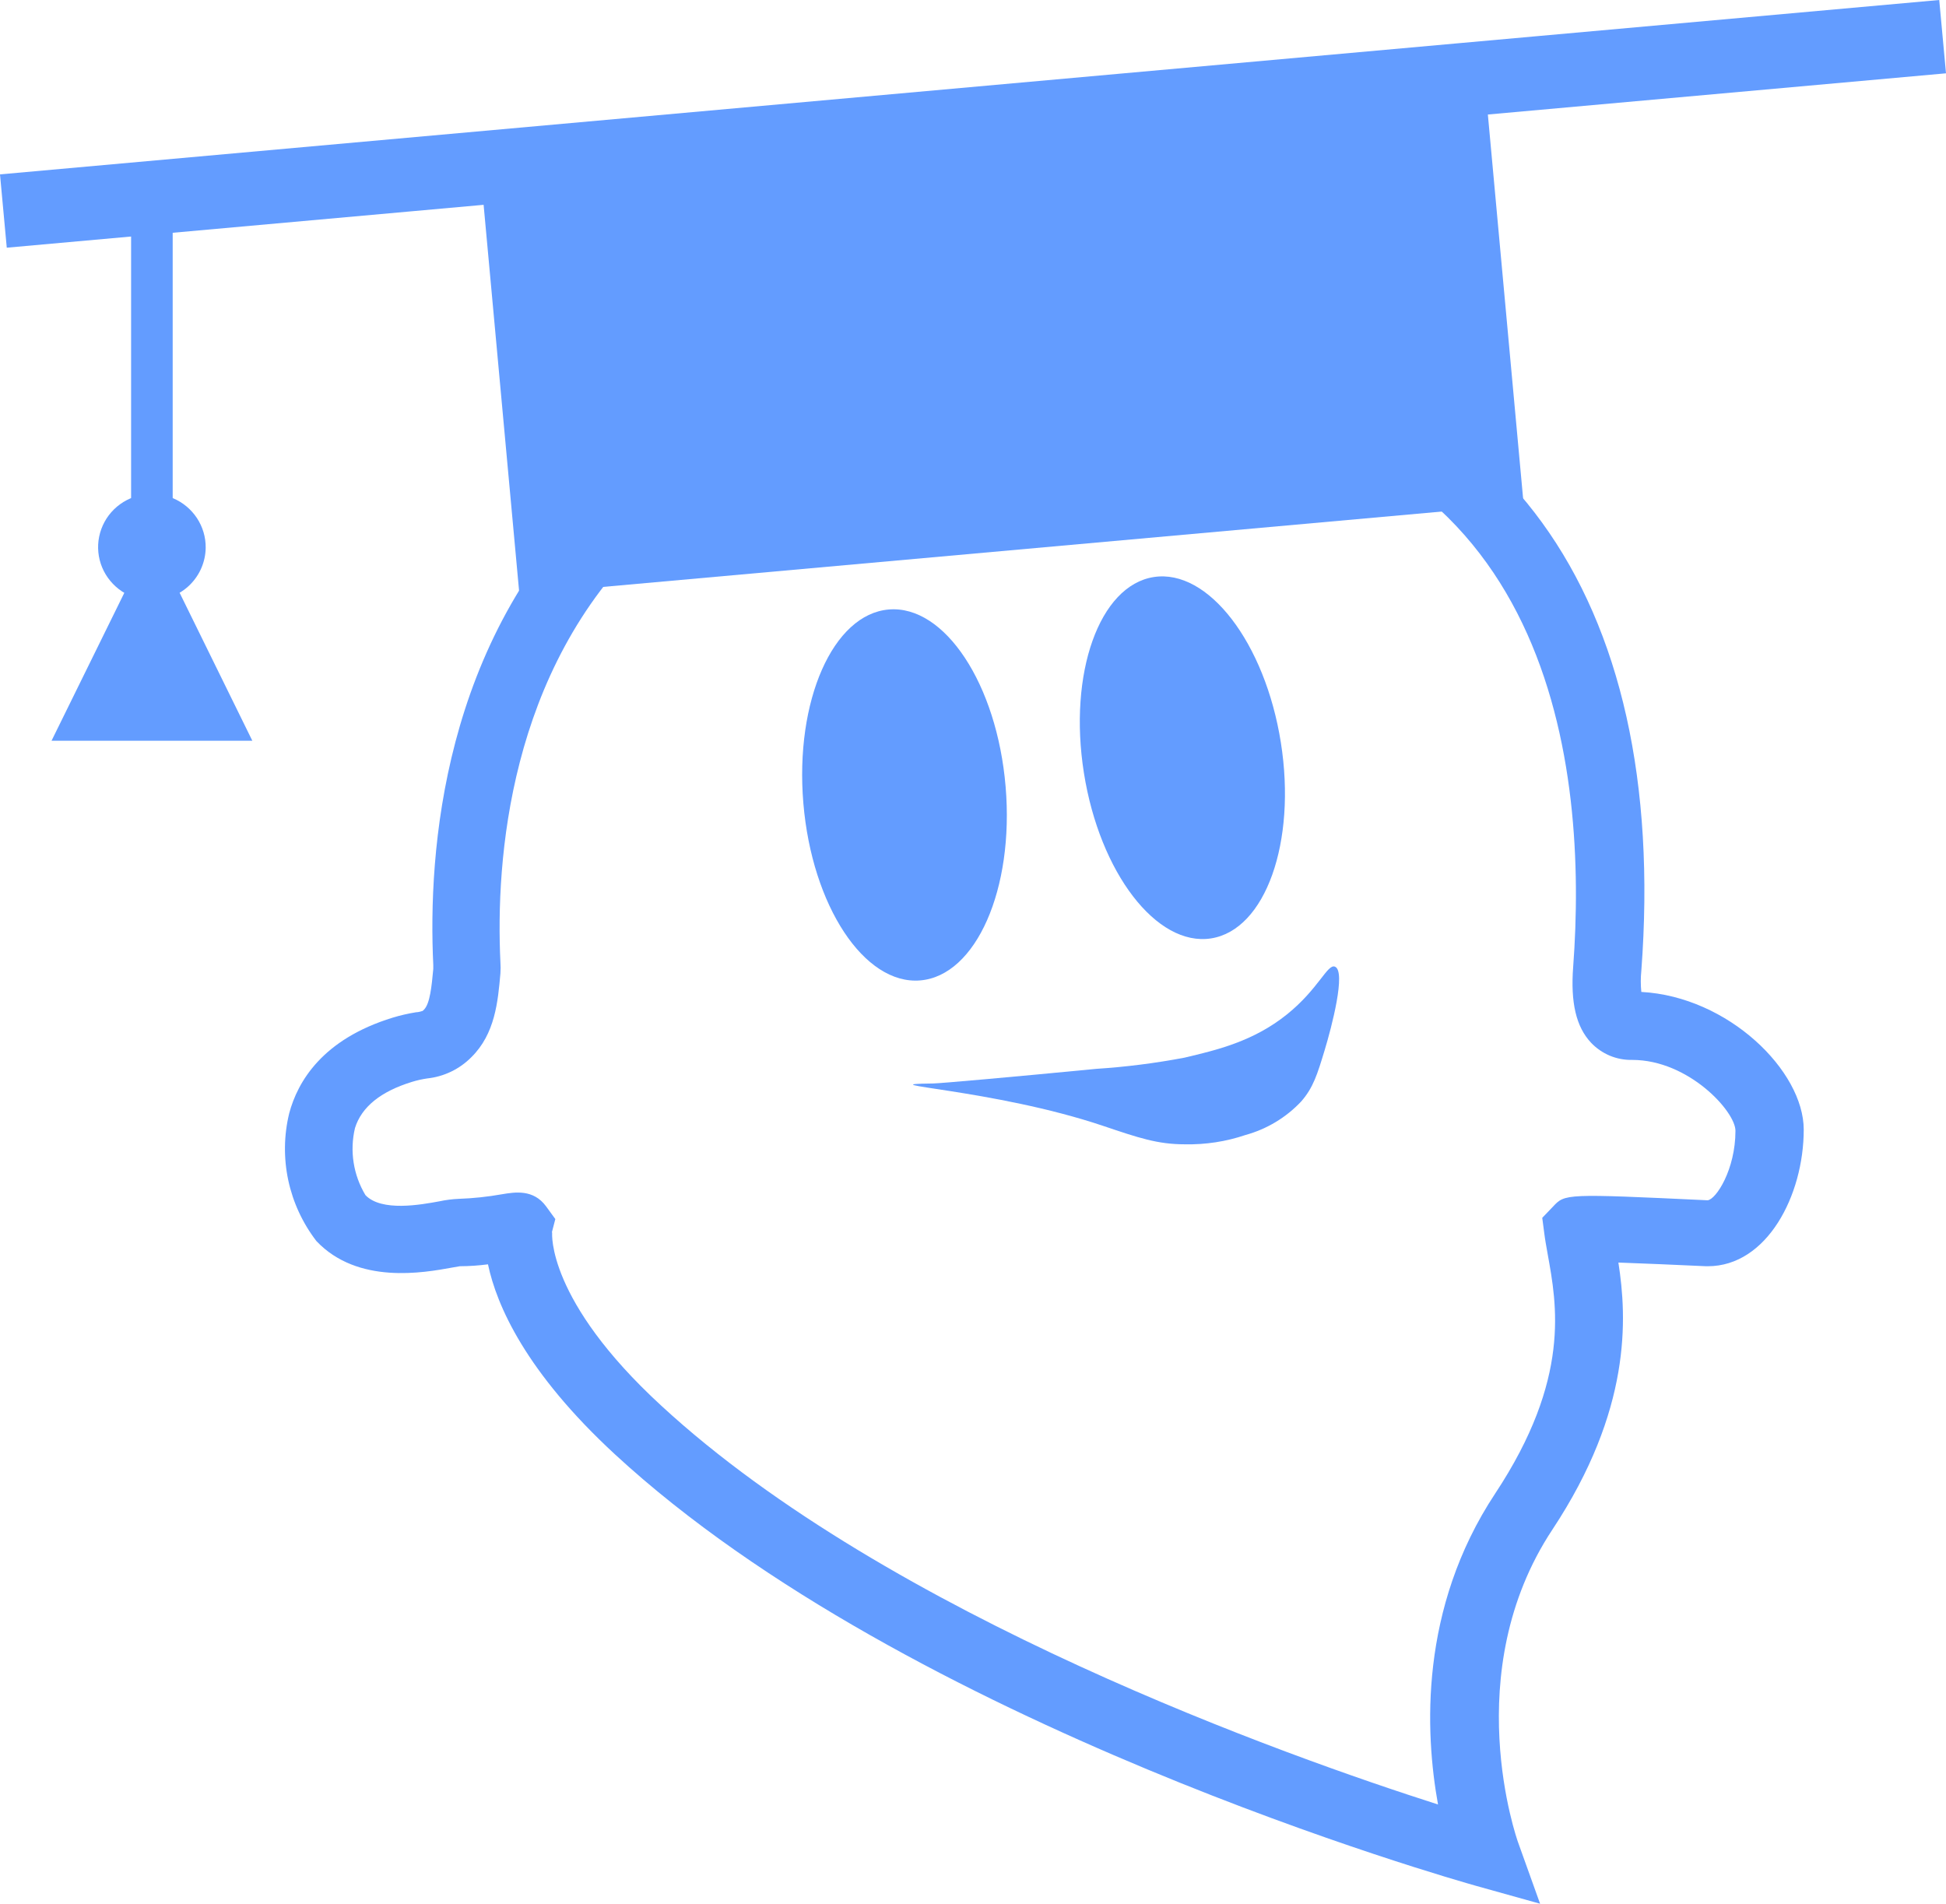 <svg width="46" height="45" viewBox="0 0 46 45" fill="none" xmlns="http://www.w3.org/2000/svg">
<path d="M35.071 1.624L11.332 3.757L12.278 14.051L36.016 11.918L35.071 1.624Z" fill="#639CFF"/>
<path d="M45.477 0.435L0.434 4.482L0.521 5.424L45.563 1.377L45.477 0.435Z" fill="#639CFF"/>
<path d="M0.16 5.855L0 4.122L45.84 0L46 1.733L0.16 5.855ZM0.871 4.841L0.884 4.994L45.129 1.015L45.116 0.861L0.871 4.841Z" fill="#639CFF"/>
<path d="M3.593 13.277L1.646 17.246H5.54L3.593 13.277Z" fill="#639CFF"/>
<path d="M5.965 17.51H1.218L3.593 12.683L5.965 17.51ZM2.07 16.982H5.113L3.593 13.883L2.07 16.982Z" fill="#639CFF"/>
<path d="M21.751 23.175C23.071 23.066 23.976 21.015 23.771 18.594C23.567 16.172 22.331 14.298 21.011 14.407C19.691 14.516 18.786 16.567 18.99 18.988C19.194 21.41 20.43 23.284 21.751 23.175Z" fill="#639CFF"/>
<path d="M28.626 22.182C29.912 21.982 30.651 19.909 30.277 17.55C29.903 15.192 28.558 13.441 27.273 13.64C25.987 13.84 25.248 15.914 25.622 18.272C25.996 20.631 27.341 22.381 28.626 22.182Z" fill="#639CFF"/>
<path d="M22.052 25.611C22.204 25.611 23.98 25.453 25.917 25.265C26.616 25.22 27.311 25.131 27.998 25.001C28.759 24.821 29.628 24.618 30.424 23.976C31.169 23.376 31.38 22.776 31.556 22.85C31.823 22.958 31.479 24.277 31.31 24.832C31.142 25.387 31.043 25.712 30.757 26.037C30.401 26.416 29.945 26.69 29.441 26.829C28.98 26.985 28.495 27.059 28.009 27.049C27.365 27.049 26.919 26.898 26.075 26.613C23.483 25.741 20.387 25.63 22.052 25.611Z" fill="#639CFF"/>
<path d="M3.814 4.931H3.366V12.107H3.814V4.931Z" fill="#639CFF"/>
<path d="M4.082 4.666H3.099V12.371H4.082V4.666Z" fill="#639CFF"/>
<path d="M3.593 13.927C4.148 13.927 4.597 13.483 4.597 12.934C4.597 12.385 4.148 11.94 3.593 11.94C3.038 11.94 2.588 12.385 2.588 12.934C2.588 13.483 3.038 13.927 3.593 13.927Z" fill="#639CFF"/>
<path d="M3.593 14.191C3.341 14.192 3.094 14.118 2.884 13.98C2.675 13.841 2.511 13.644 2.415 13.414C2.319 13.183 2.294 12.929 2.344 12.685C2.394 12.44 2.516 12.216 2.695 12.04C2.874 11.865 3.102 11.746 3.35 11.699C3.597 11.651 3.853 11.678 4.086 11.775C4.318 11.872 4.516 12.036 4.654 12.244C4.792 12.453 4.865 12.697 4.862 12.947C4.858 13.278 4.723 13.594 4.486 13.827C4.248 14.06 3.927 14.191 3.593 14.191ZM3.593 12.204C3.448 12.204 3.305 12.246 3.184 12.325C3.063 12.404 2.968 12.517 2.911 12.65C2.855 12.782 2.839 12.928 2.866 13.069C2.893 13.211 2.962 13.341 3.064 13.444C3.165 13.546 3.295 13.617 3.437 13.647C3.58 13.677 3.728 13.664 3.863 13.611C3.998 13.558 4.114 13.467 4.197 13.348C4.279 13.23 4.325 13.091 4.328 12.947C4.329 12.85 4.311 12.754 4.275 12.665C4.239 12.575 4.185 12.493 4.117 12.424C4.048 12.355 3.967 12.3 3.877 12.262C3.787 12.225 3.691 12.205 3.593 12.204Z" fill="#639CFF"/>
<path d="M36.405 45L34.901 44.58C34.367 44.429 21.475 40.783 14.537 34.378C12.43 32.433 11.741 30.861 11.535 29.886C11.314 29.915 11.092 29.93 10.87 29.931L10.685 29.963C10.02 30.084 8.46 30.37 7.48 29.337C7.153 28.912 6.926 28.421 6.814 27.898C6.703 27.376 6.71 26.836 6.836 26.317C7.036 25.566 7.621 24.565 9.283 24.055C9.463 24 9.647 23.958 9.833 23.928C9.889 23.928 9.967 23.904 9.991 23.896L10.023 23.865C10.164 23.724 10.204 23.312 10.242 22.903C10.242 22.879 10.242 22.85 10.242 22.81C10.114 20.144 10.456 15.148 14.177 11.594C17.23 8.688 21.851 7.459 27.921 7.961C35.499 8.587 39.466 14.051 38.798 22.948C38.781 23.114 38.781 23.281 38.798 23.447C40.852 23.558 42.637 25.312 42.637 26.702C42.637 28.256 41.769 29.931 40.369 29.931H40.331C39.608 29.897 38.833 29.865 38.256 29.844C38.462 31.165 38.566 33.329 36.696 36.156C34.457 39.538 35.868 43.499 35.881 43.539L36.405 45ZM13.052 29.146C13.052 29.146 12.918 30.732 15.63 33.226C21.015 38.196 30.498 41.538 33.992 42.654C33.685 40.952 33.546 38.022 35.344 35.303C37.142 32.584 36.797 30.829 36.584 29.643C36.552 29.461 36.522 29.3 36.504 29.152L36.456 28.787L36.709 28.523C36.995 28.216 36.995 28.214 40.366 28.372C40.564 28.351 41.023 27.648 41.023 26.729C41.023 26.272 39.915 25.054 38.584 25.054C38.402 25.058 38.221 25.024 38.053 24.954C37.885 24.883 37.734 24.779 37.609 24.647C37.257 24.271 37.123 23.703 37.187 22.855C37.535 18.194 36.773 10.305 27.782 9.549C22.185 9.089 17.981 10.162 15.275 12.743C12.021 15.853 11.714 20.345 11.829 22.744C11.835 22.832 11.835 22.921 11.829 23.009C11.77 23.677 11.703 24.438 11.142 24.99C10.863 25.272 10.494 25.45 10.098 25.492C9.977 25.51 9.859 25.536 9.742 25.572C9 25.799 8.546 26.166 8.391 26.665C8.263 27.206 8.352 27.774 8.639 28.251C9.021 28.647 9.945 28.478 10.389 28.396C10.538 28.364 10.69 28.345 10.843 28.338C11.185 28.326 11.526 28.29 11.863 28.23C12.179 28.177 12.609 28.108 12.908 28.515L13.127 28.816L13.047 29.123L13.052 29.146Z" fill="#639CFF"/>
</svg>
